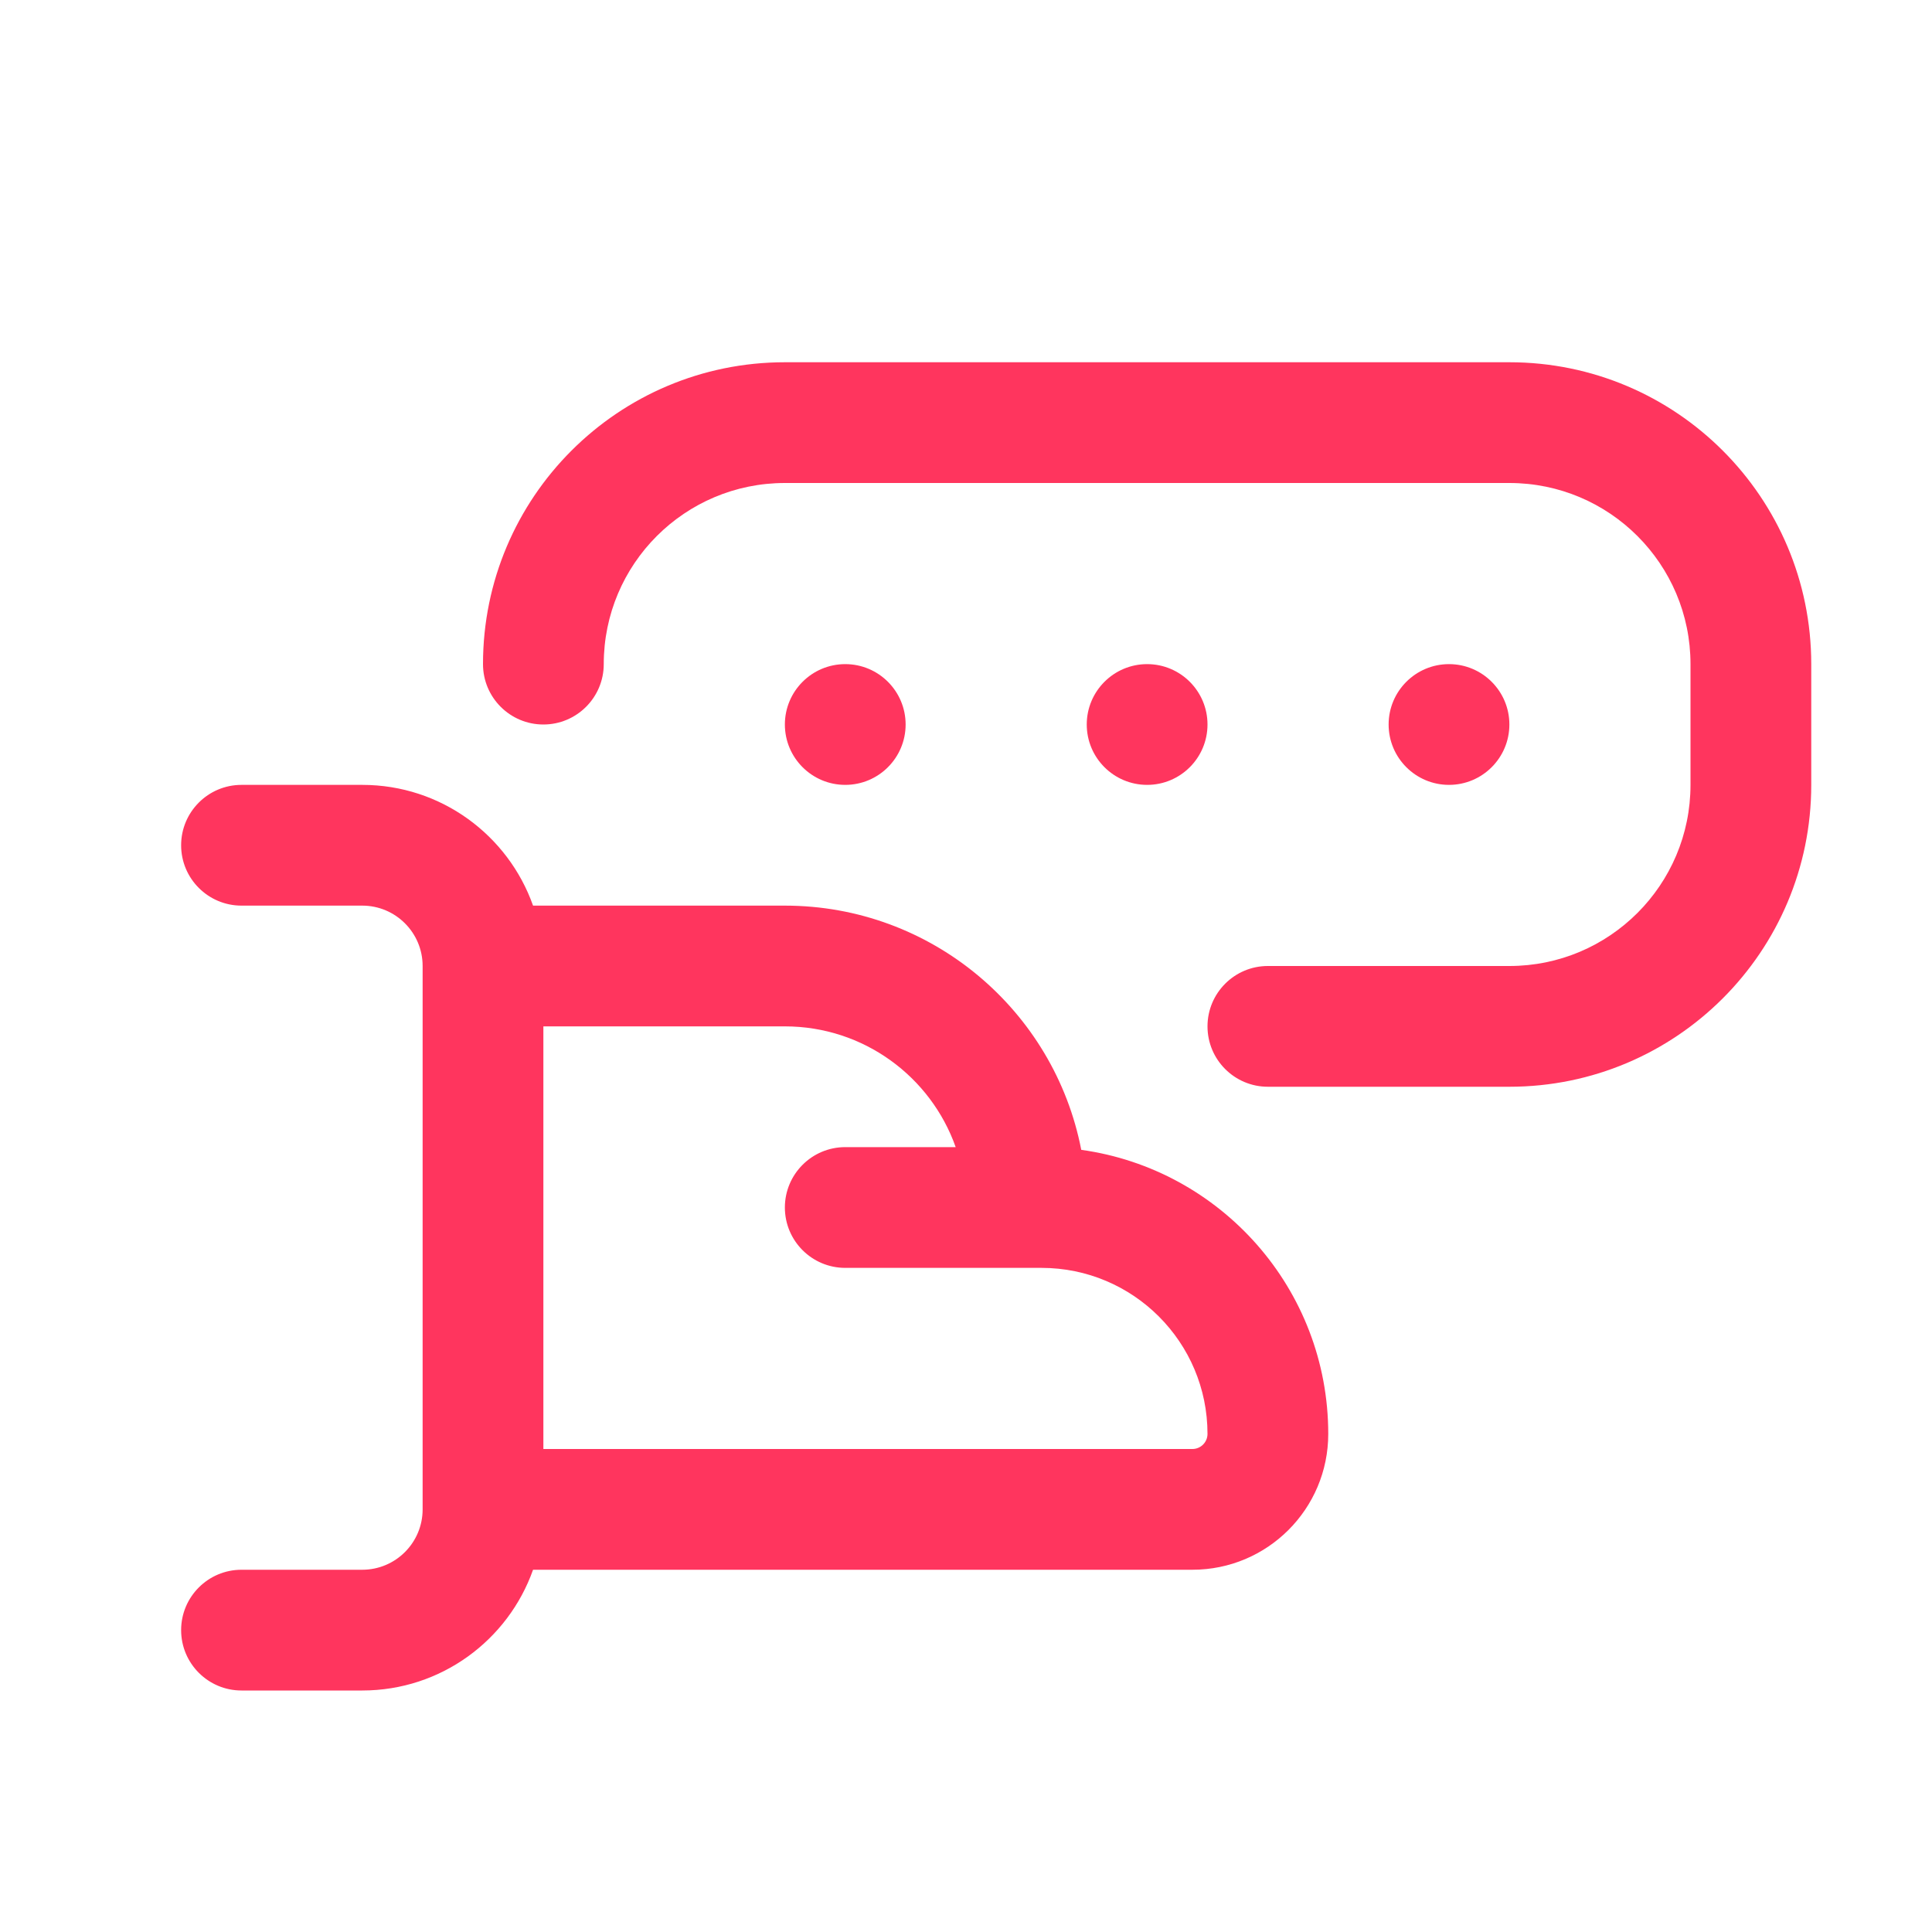 <svg width="32" height="32" viewBox="0 0 32 32" fill="none" xmlns="http://www.w3.org/2000/svg">
<path d="M13 6C10.239 6 8 8.239 8 11C8 11.552 8.448 12 9 12C9.552 12 10 11.552 10 11C10 9.343 11.343 8 13 8H25C26.657 8 28 9.343 28 11V13C28 14.657 26.657 16 25 16H21C20.448 16 20 16.448 20 17C20 17.552 20.448 18 21 18H25C27.761 18 30 15.761 30 13V11C30 8.239 27.761 6 25 6H13Z" fill="#FF355E"/>
<path d="M13 12C13 11.448 13.448 11 14 11C14.552 11 15 11.448 15 12C15 12.552 14.552 13 14 13C13.448 13 13 12.552 13 12Z" fill="#FF355E"/>
<path fill-rule="evenodd" clip-rule="evenodd" d="M3 14C3 13.448 3.448 13 4 13H6C7.306 13 8.417 13.835 8.829 15H13C15.435 15 17.463 16.741 17.909 19.045C20.22 19.366 22 21.35 22 23.75C22 24.993 20.993 26 19.75 26H8.829C8.417 27.165 7.306 28 6 28H4C3.448 28 3 27.552 3 27C3 26.448 3.448 26 4 26H6C6.552 26 7 25.552 7 25V16C7 15.448 6.552 15 6 15H4C3.448 15 3 14.552 3 14ZM9 24H19.75C19.888 24 20 23.888 20 23.75C20 22.231 18.769 21 17.25 21H14C13.448 21 13 20.552 13 20C13 19.448 13.448 19 14 19H15.829C15.418 17.835 14.306 17 13 17H9V24Z" fill="#FF355E"/>
<path d="M19 11C18.448 11 18 11.448 18 12C18 12.552 18.448 13 19 13C19.552 13 20 12.552 20 12C20 11.448 19.552 11 19 11Z" fill="#FF355E"/>
<path d="M23 12C23 11.448 23.448 11 24 11C24.552 11 25 11.448 25 12C25 12.552 24.552 13 24 13C23.448 13 23 12.552 23 12Z" fill="#FF355E"/>
</svg>
